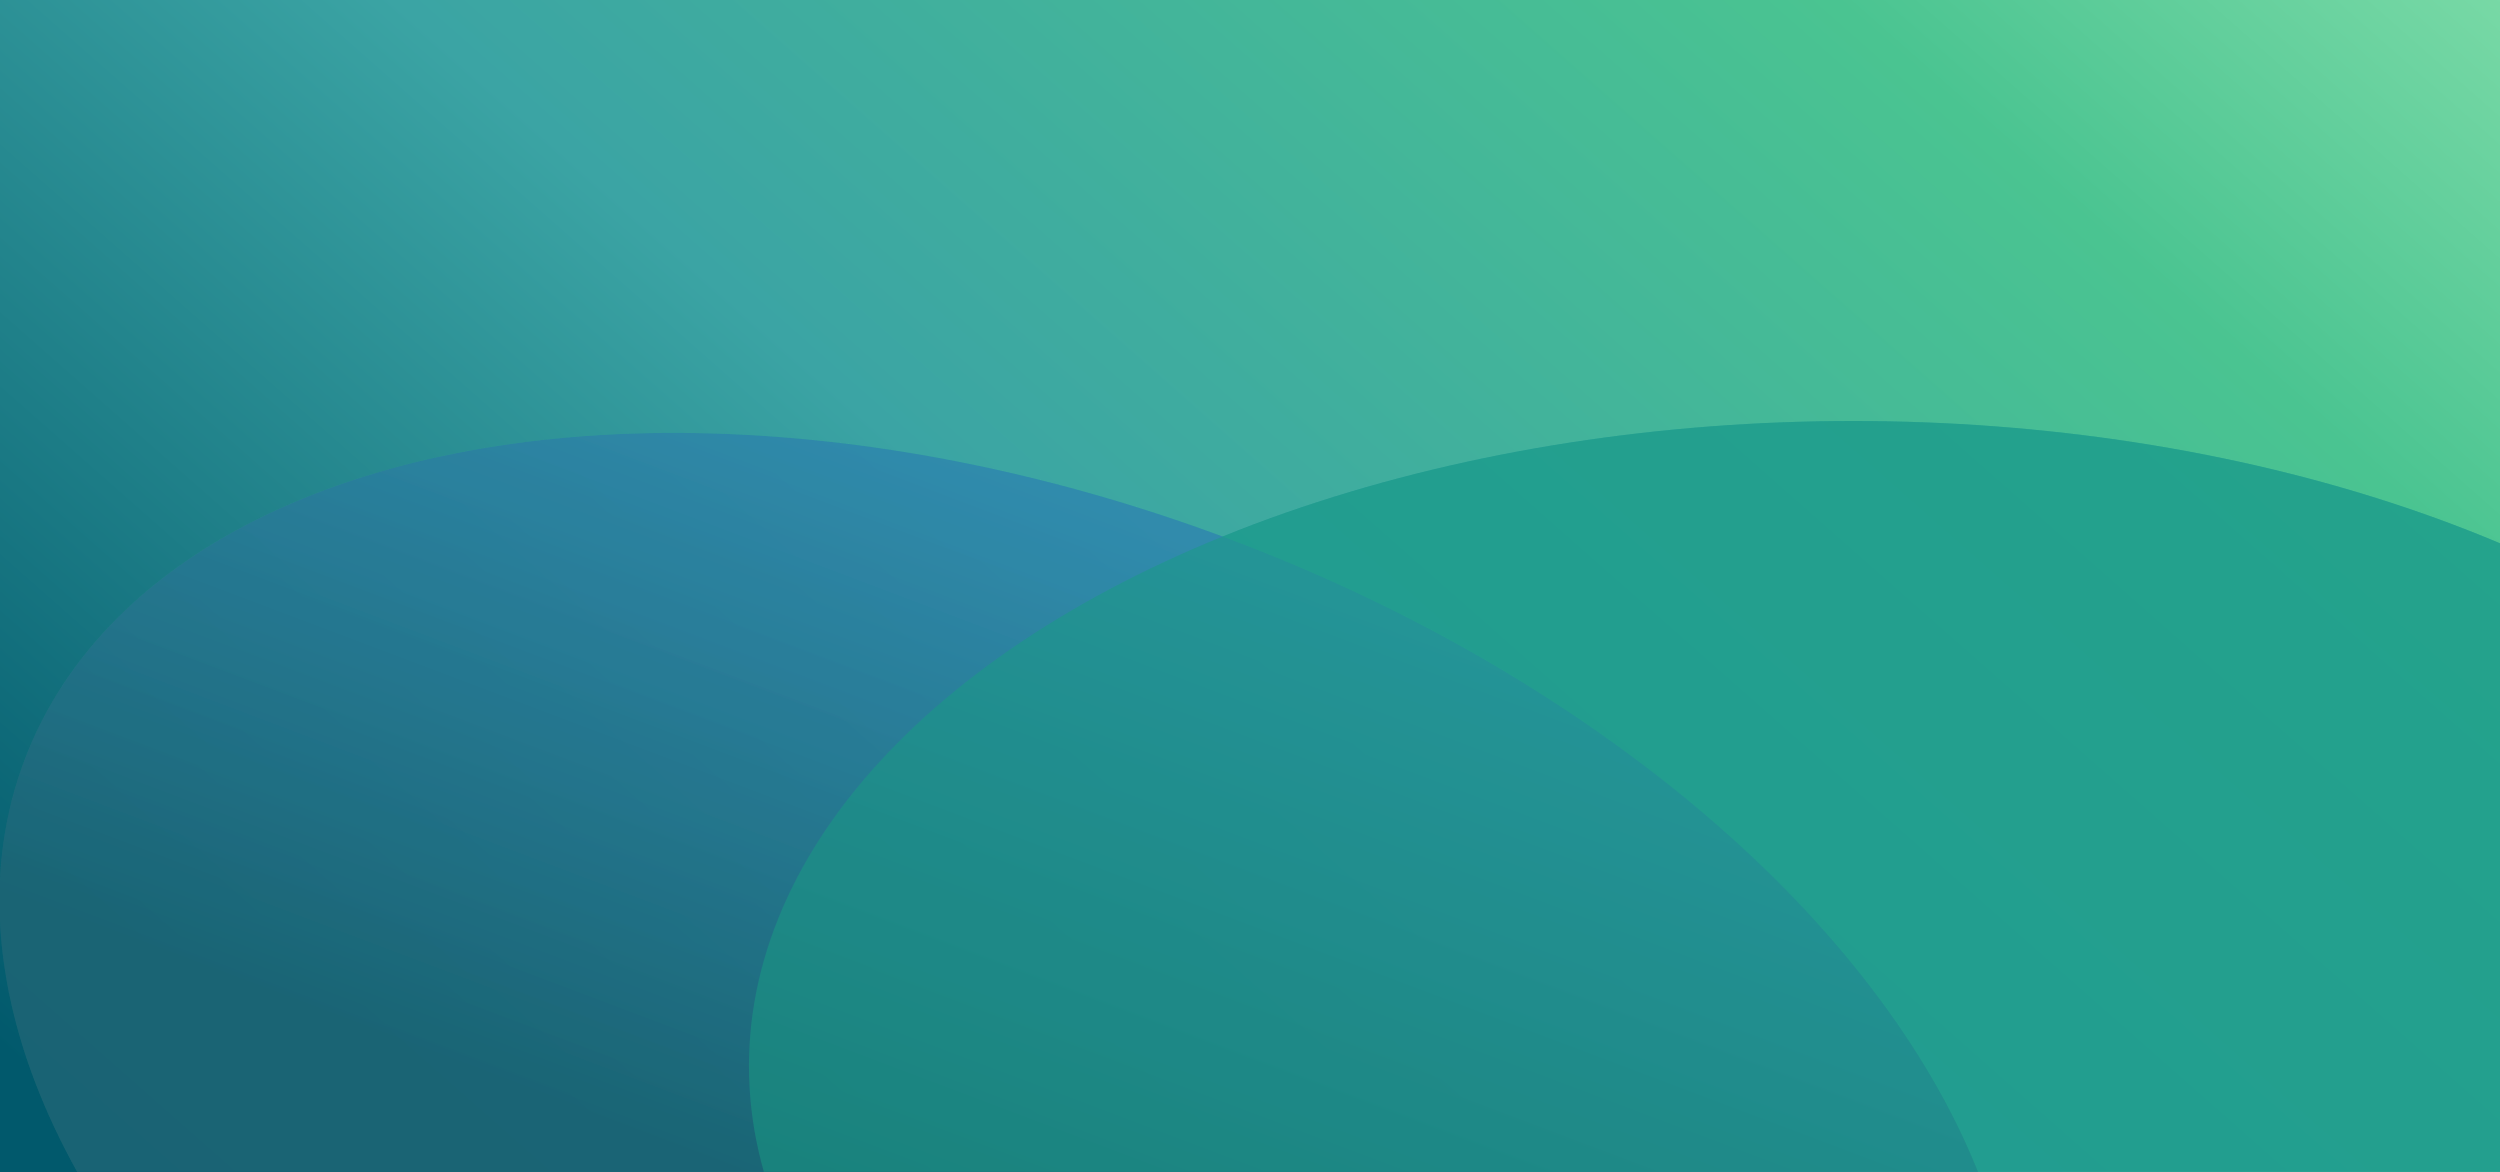 <svg width="1920" height="900" viewBox="0 0 1920 900" fill="none" xmlns="http://www.w3.org/2000/svg">
<g clip-path="url(#clip0_1_4019)">
<rect width="1920" height="900" fill="url(#paint0_linear_1_4019)"/>
<rect width="1920" height="900" fill="url(#paint1_linear_1_4019)"/>
<rect width="1920" height="900" fill="url(#paint2_linear_1_4019)"/>
<rect width="1920" height="900" fill="url(#paint3_linear_1_4019)"/>
<rect width="1920" height="900" fill="url(#paint4_linear_1_4019)"/>
<rect width="1920" height="900" fill="url(#paint5_linear_1_4019)"/>
<g opacity="0.52" filter="url(#filter0_f_1_4019)">
<ellipse cx="1423.2" cy="818.77" rx="847.999" ry="495.448" fill="#19939B"/>
</g>
<g opacity="0.79" filter="url(#filter1_f_1_4019)">
<ellipse cx="774.404" cy="869.074" rx="807.668" ry="485.71" transform="rotate(20.698 774.404 869.074)" fill="url(#paint6_linear_1_4019)"/>
</g>
<g opacity="0.79" filter="url(#filter2_f_1_4019)">
<ellipse cx="774.404" cy="869.074" rx="807.668" ry="485.71" transform="rotate(20.698 774.404 869.074)" fill="url(#paint7_linear_1_4019)"/>
</g>
<g opacity="0.52" filter="url(#filter3_f_1_4019)">
<ellipse cx="1423.2" cy="818.77" rx="847.999" ry="495.448" fill="#199B83"/>
</g>
</g>
<defs>
<filter id="filter0_f_1_4019" x="255.699" y="3.825" width="2334.99" height="1629.89" filterUnits="userSpaceOnUse" color-interpolation-filters="sRGB">
<feFlood flood-opacity="0" result="BackgroundImageFix"/>
<feBlend mode="normal" in="SourceGraphic" in2="BackgroundImageFix" result="shape"/>
<feGaussianBlur stdDeviation="159.749" result="effect1_foregroundBlur_1_4019"/>
</filter>
<filter id="filter1_f_1_4019" x="-375.845" y="-42.876" width="2300.5" height="1823.9" filterUnits="userSpaceOnUse" color-interpolation-filters="sRGB">
<feFlood flood-opacity="0" result="BackgroundImageFix"/>
<feBlend mode="normal" in="SourceGraphic" in2="BackgroundImageFix" result="shape"/>
<feGaussianBlur stdDeviation="187.642" result="effect1_foregroundBlur_1_4019"/>
</filter>
<filter id="filter2_f_1_4019" x="-375.845" y="-42.876" width="2300.5" height="1823.9" filterUnits="userSpaceOnUse" color-interpolation-filters="sRGB">
<feFlood flood-opacity="0" result="BackgroundImageFix"/>
<feBlend mode="normal" in="SourceGraphic" in2="BackgroundImageFix" result="shape"/>
<feGaussianBlur stdDeviation="187.642" result="effect1_foregroundBlur_1_4019"/>
</filter>
<filter id="filter3_f_1_4019" x="255.699" y="3.825" width="2334.99" height="1629.89" filterUnits="userSpaceOnUse" color-interpolation-filters="sRGB">
<feFlood flood-opacity="0" result="BackgroundImageFix"/>
<feBlend mode="normal" in="SourceGraphic" in2="BackgroundImageFix" result="shape"/>
<feGaussianBlur stdDeviation="159.749" result="effect1_foregroundBlur_1_4019"/>
</filter>
<linearGradient id="paint0_linear_1_4019" x1="435" y1="-114.167" x2="1938.19" y2="1239.61" gradientUnits="userSpaceOnUse">
<stop offset="0.003" stop-color="#6FCEE2"/>
<stop offset="0.5" stop-color="#229E44"/>
<stop offset="1" stop-color="#2CA24B"/>
</linearGradient>
<linearGradient id="paint1_linear_1_4019" x1="387.5" y1="1037.5" x2="1301.99" y2="-465.928" gradientUnits="userSpaceOnUse">
<stop offset="0" stop-color="#01596C"/>
<stop offset="0.337" stop-color="#31AC78"/>
<stop offset="0.549" stop-color="#5FC185"/>
<stop offset="1" stop-color="#F2FF5B"/>
</linearGradient>
<linearGradient id="paint2_linear_1_4019" x1="147" y1="934.167" x2="1238.26" y2="-395.458" gradientUnits="userSpaceOnUse">
<stop offset="0" stop-color="#01596C"/>
<stop offset="0.466" stop-color="#31AC78"/>
<stop offset="0.639" stop-color="#5FC185"/>
<stop offset="1" stop-color="#B7FF96"/>
</linearGradient>
<linearGradient id="paint3_linear_1_4019" x1="147" y1="934.167" x2="1229.97" y2="-469.21" gradientUnits="userSpaceOnUse">
<stop offset="0" stop-color="#01596C"/>
<stop offset="0.421" stop-color="#3BA498"/>
<stop offset="0.627" stop-color="#5FC19E"/>
<stop offset="1" stop-color="#A7D5C7"/>
</linearGradient>
<linearGradient id="paint4_linear_1_4019" x1="147" y1="934.167" x2="1411.37" y2="-500.606" gradientUnits="userSpaceOnUse">
<stop offset="0" stop-color="#01596C"/>
<stop offset="0.421" stop-color="#3BA498"/>
<stop offset="0.741" stop-color="#4AC491"/>
<stop offset="1" stop-color="#7DDBA8"/>
</linearGradient>
<linearGradient id="paint5_linear_1_4019" x1="147" y1="934.167" x2="1411.37" y2="-500.606" gradientUnits="userSpaceOnUse">
<stop offset="0" stop-color="#01596C"/>
<stop offset="0.421" stop-color="#3BA4A4"/>
<stop offset="0.803" stop-color="#4AC491"/>
<stop offset="1" stop-color="#7DDBA8"/>
</linearGradient>
<linearGradient id="paint6_linear_1_4019" x1="774.404" y1="383.364" x2="774.404" y2="971.783" gradientUnits="userSpaceOnUse">
<stop offset="0.021" stop-color="#30B199"/>
<stop offset="1" stop-color="#1A6474"/>
</linearGradient>
<linearGradient id="paint7_linear_1_4019" x1="774.404" y1="383.364" x2="774.404" y2="971.783" gradientUnits="userSpaceOnUse">
<stop offset="0.021" stop-color="#3082B1"/>
<stop offset="1" stop-color="#1A6474"/>
</linearGradient>
<clipPath id="clip0_1_4019">
<rect width="1920" height="900" fill="white"/>
</clipPath>
</defs>
</svg>
